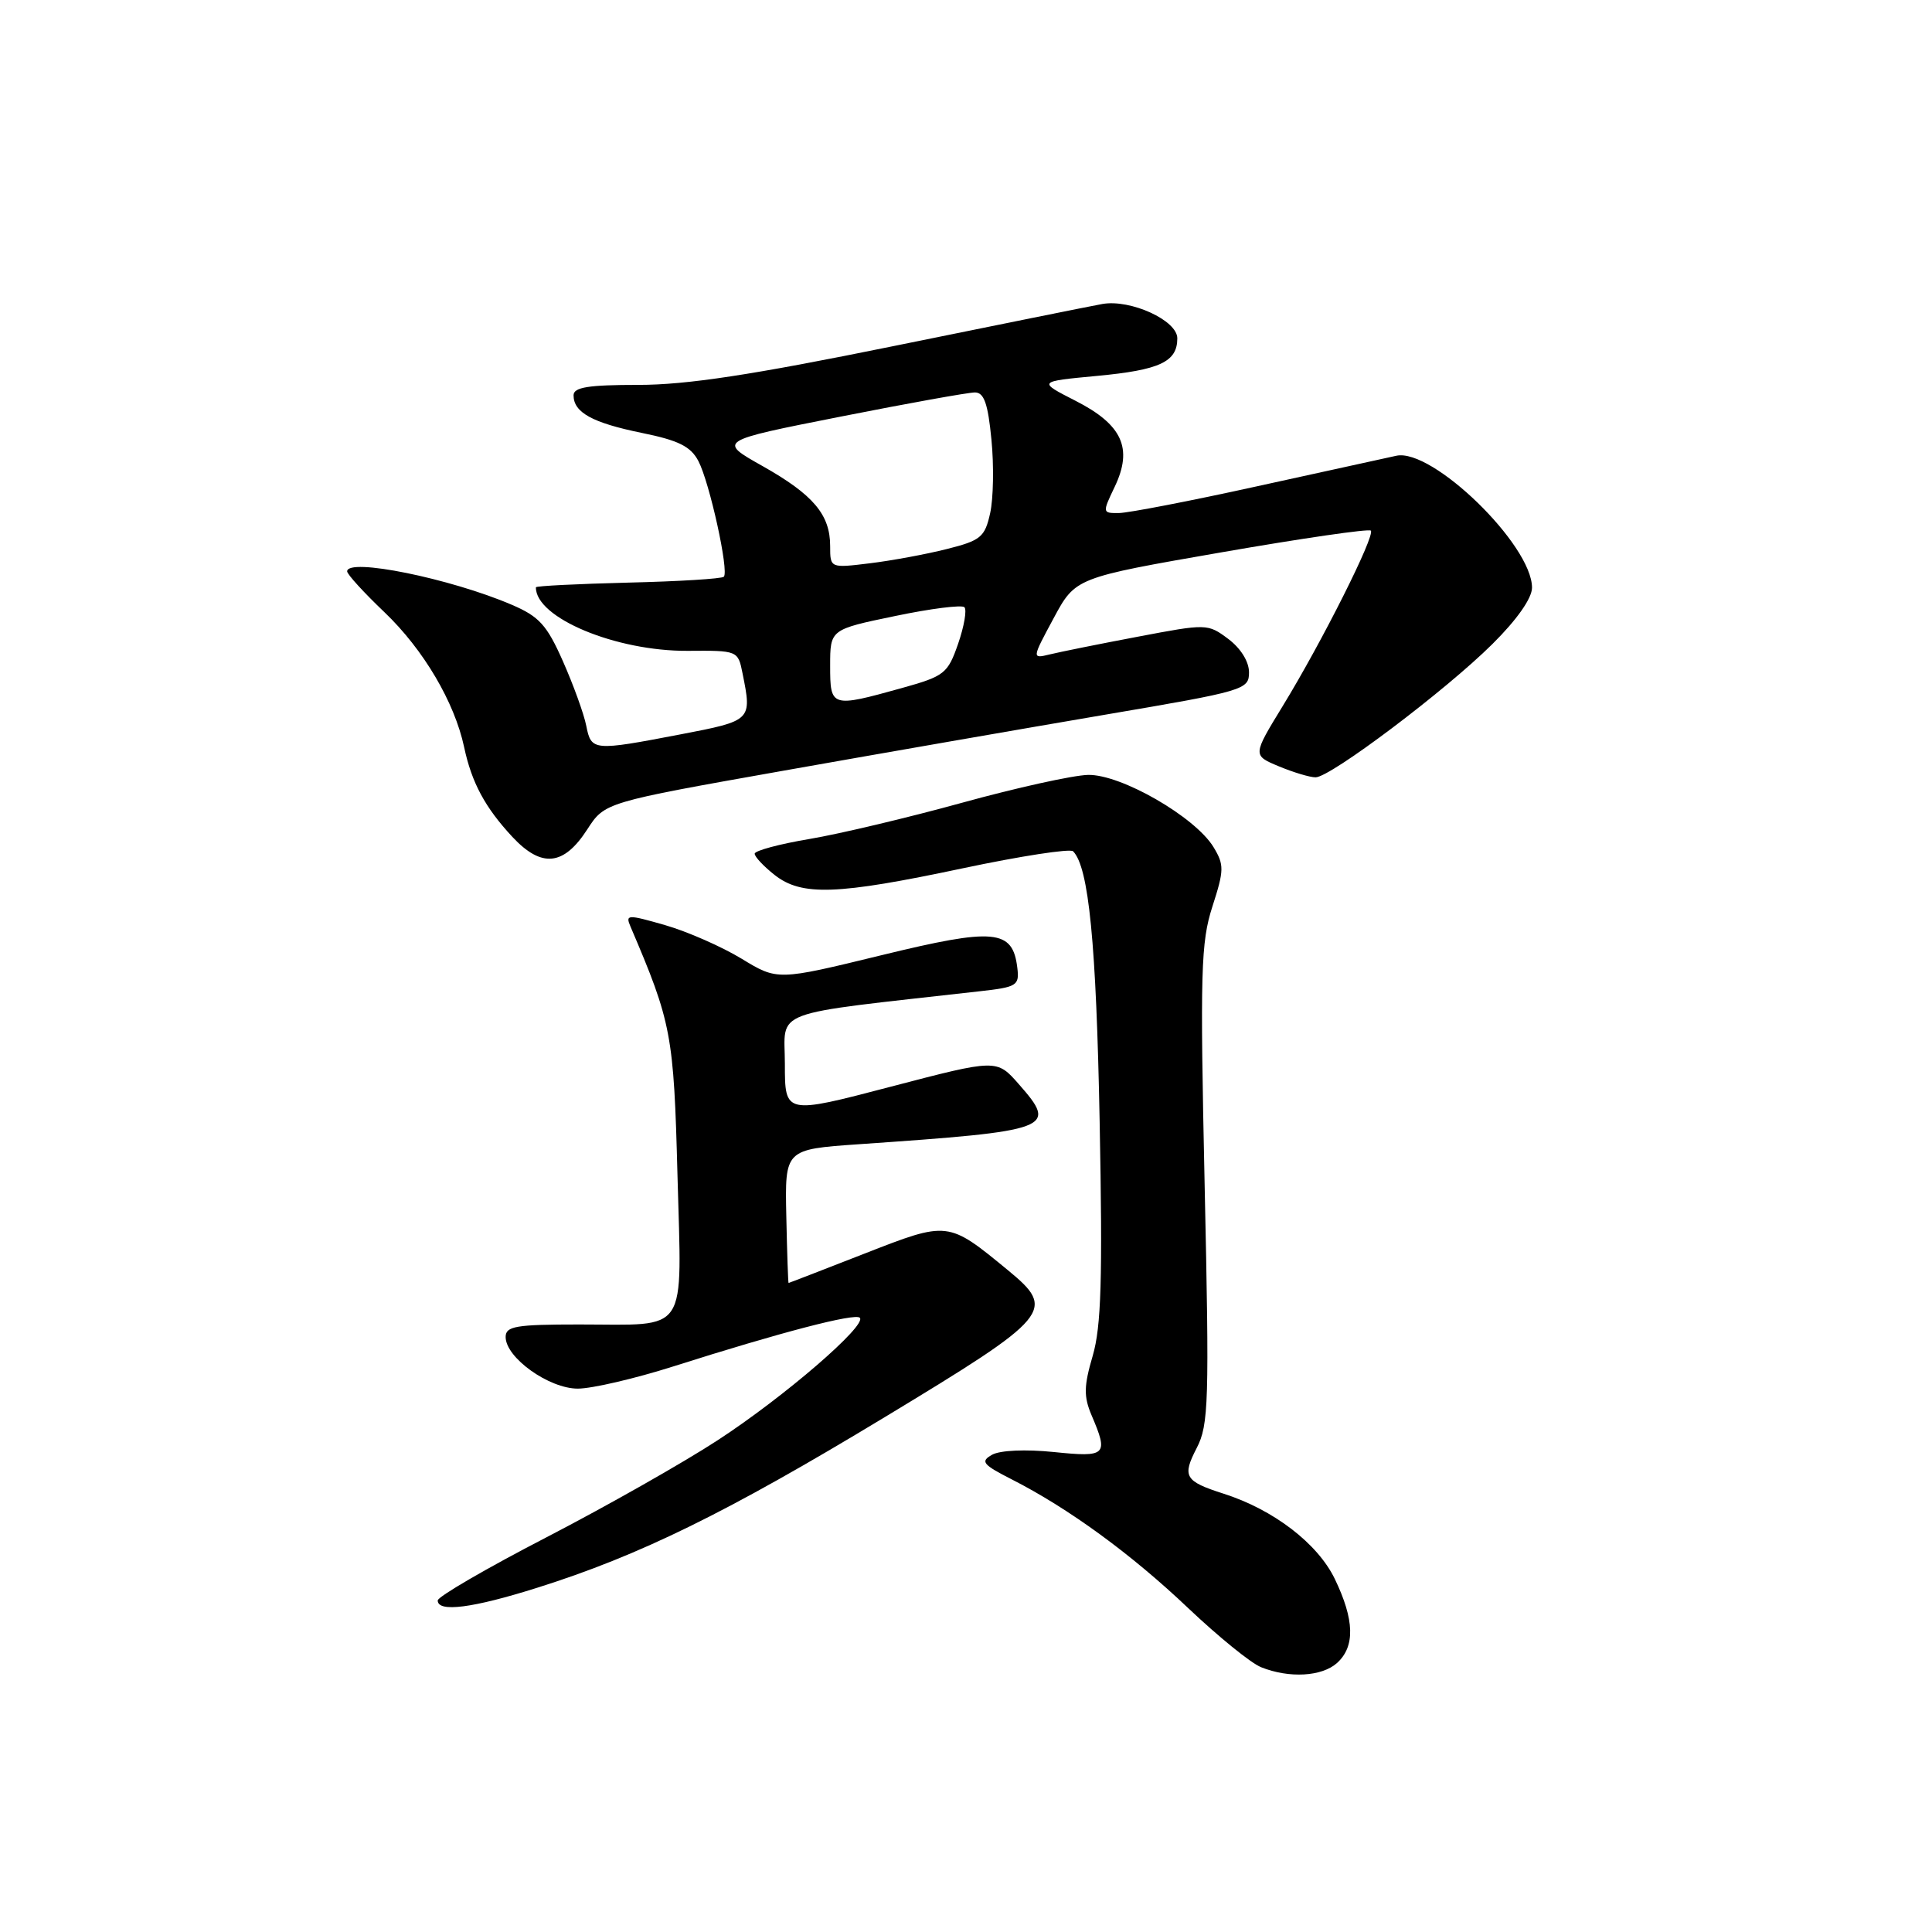 <?xml version="1.0" encoding="UTF-8" standalone="no"?>
<!DOCTYPE svg PUBLIC "-//W3C//DTD SVG 1.1//EN" "http://www.w3.org/Graphics/SVG/1.1/DTD/svg11.dtd" >
<svg xmlns="http://www.w3.org/2000/svg" xmlns:xlink="http://www.w3.org/1999/xlink" version="1.1" viewBox="0 0 256 256">
 <g >
 <path fill="currentColor"
d=" M 177.17 220.35 C 179.58 218.16 179.48 214.63 176.86 209.20 C 174.58 204.50 168.73 200.02 162.10 197.91 C 156.98 196.27 156.62 195.64 158.57 191.87 C 160.16 188.80 160.25 185.78 159.62 156.96 C 159.01 128.74 159.12 124.86 160.65 120.12 C 162.21 115.29 162.22 114.60 160.80 112.25 C 158.36 108.24 148.51 102.57 144.16 102.68 C 142.15 102.73 134.65 104.39 127.51 106.36 C 120.37 108.33 111.25 110.50 107.26 111.17 C 103.27 111.84 100.00 112.72 100.00 113.12 C 100.00 113.53 101.19 114.79 102.63 115.93 C 106.23 118.76 110.89 118.59 127.59 115.05 C 135.24 113.43 141.81 112.42 142.19 112.80 C 144.27 114.90 145.26 124.97 145.71 148.64 C 146.11 169.49 145.92 175.77 144.79 179.65 C 143.61 183.66 143.59 185.05 144.63 187.51 C 146.91 192.84 146.62 193.12 139.63 192.40 C 135.89 192.02 132.52 192.17 131.46 192.76 C 129.87 193.65 130.20 194.06 134.07 196.03 C 141.58 199.85 149.93 205.94 157.46 213.10 C 161.43 216.86 165.76 220.38 167.09 220.91 C 170.83 222.41 175.16 222.16 177.17 220.35 Z  M 71.20 210.38 C 84.76 206.11 96.36 200.41 117.25 187.77 C 139.32 174.42 140.00 173.61 133.57 168.32 C 125.59 161.76 125.66 161.77 114.55 166.11 C 109.08 168.25 104.55 170.00 104.49 170.00 C 104.43 170.00 104.29 166.02 104.19 161.15 C 104.00 152.30 104.00 152.30 113.75 151.62 C 139.49 149.84 140.20 149.57 135.00 143.66 C 132.07 140.32 132.07 140.32 118.04 143.99 C 104.00 147.67 104.00 147.67 104.00 140.99 C 104.00 133.62 101.51 134.55 129.80 131.35 C 134.76 130.80 135.09 130.59 134.80 128.24 C 134.19 123.13 131.79 122.91 116.76 126.58 C 103.02 129.93 103.02 129.93 98.26 127.03 C 95.64 125.44 91.09 123.44 88.15 122.59 C 83.14 121.15 82.85 121.16 83.54 122.77 C 88.99 135.52 89.28 137.05 89.77 155.73 C 90.33 177.17 91.43 175.50 76.75 175.50 C 68.33 175.50 67.00 175.73 67.00 177.16 C 67.00 179.90 72.74 184.00 76.56 184.00 C 78.44 184.00 84.14 182.67 89.24 181.05 C 103.39 176.55 113.30 173.96 113.93 174.61 C 114.90 175.61 103.91 185.09 95.14 190.81 C 90.55 193.81 80.31 199.61 72.39 203.71 C 64.48 207.80 58.00 211.57 58.00 212.07 C 58.00 213.68 62.62 213.09 71.20 210.38 Z  M 77.81 109.91 C 80.13 106.32 80.13 106.32 103.82 102.12 C 116.84 99.81 136.05 96.47 146.50 94.69 C 164.92 91.56 165.50 91.39 165.50 89.09 C 165.50 87.66 164.40 85.90 162.75 84.66 C 160.03 82.63 159.90 82.63 150.75 84.37 C 145.66 85.33 140.42 86.39 139.11 86.71 C 136.72 87.29 136.72 87.29 139.61 81.92 C 142.50 76.55 142.50 76.55 161.83 73.19 C 172.46 71.34 181.38 70.04 181.64 70.31 C 182.26 70.93 175.17 85.06 169.97 93.55 C 165.97 100.09 165.97 100.09 169.45 101.54 C 171.37 102.34 173.56 103.00 174.32 103.00 C 176.29 103.00 191.54 91.51 197.75 85.34 C 201.00 82.12 203.00 79.27 203.00 77.87 C 203.00 72.20 189.78 59.35 185.02 60.39 C 183.63 60.69 175.30 62.52 166.50 64.45 C 157.70 66.39 149.49 67.97 148.27 67.98 C 146.06 68.00 146.05 67.96 147.71 64.49 C 150.14 59.39 148.71 56.26 142.50 53.10 C 137.50 50.55 137.50 50.55 145.35 49.81 C 153.68 49.03 156.00 47.95 156.00 44.83 C 156.00 42.45 149.80 39.62 146.07 40.28 C 144.66 40.53 132.18 43.05 118.34 45.87 C 99.59 49.69 90.99 51.00 84.59 51.00 C 77.96 51.00 76.00 51.31 76.00 52.38 C 76.00 54.65 78.48 56.02 85.03 57.36 C 89.91 58.35 91.52 59.15 92.54 61.09 C 94.03 63.94 96.62 75.71 95.91 76.42 C 95.65 76.69 89.94 77.04 83.22 77.20 C 76.51 77.37 71.01 77.64 71.01 77.82 C 70.94 81.85 81.59 86.30 91.14 86.24 C 97.75 86.19 97.79 86.20 98.39 89.22 C 99.65 95.48 99.64 95.49 90.16 97.31 C 78.58 99.53 78.35 99.51 77.68 96.16 C 77.37 94.59 75.98 90.76 74.60 87.64 C 72.47 82.82 71.45 81.69 67.80 80.13 C 59.66 76.64 46.00 73.87 46.00 75.71 C 46.00 76.10 48.23 78.54 50.95 81.13 C 56.11 86.06 60.23 93.04 61.50 99.00 C 62.50 103.71 64.28 107.01 67.90 110.90 C 71.76 115.03 74.69 114.74 77.81 109.91 Z  M 110.00 88.21 C 110.00 83.41 110.00 83.41 118.59 81.63 C 123.31 80.64 127.45 80.12 127.79 80.46 C 128.13 80.80 127.76 82.97 126.96 85.29 C 125.58 89.26 125.16 89.59 119.50 91.17 C 110.12 93.78 110.00 93.74 110.00 88.21 Z  M 110.00 72.36 C 110.00 68.19 107.77 65.55 101.03 61.75 C 95.11 58.42 95.11 58.42 111.36 55.21 C 120.29 53.44 128.31 52.00 129.18 52.00 C 130.39 52.00 130.91 53.47 131.37 58.25 C 131.71 61.69 131.63 66.08 131.20 68.00 C 130.50 71.17 129.96 71.62 125.46 72.75 C 122.73 73.44 118.14 74.29 115.25 74.64 C 110.00 75.28 110.00 75.28 110.00 72.36 Z "/>
</g>
</svg>